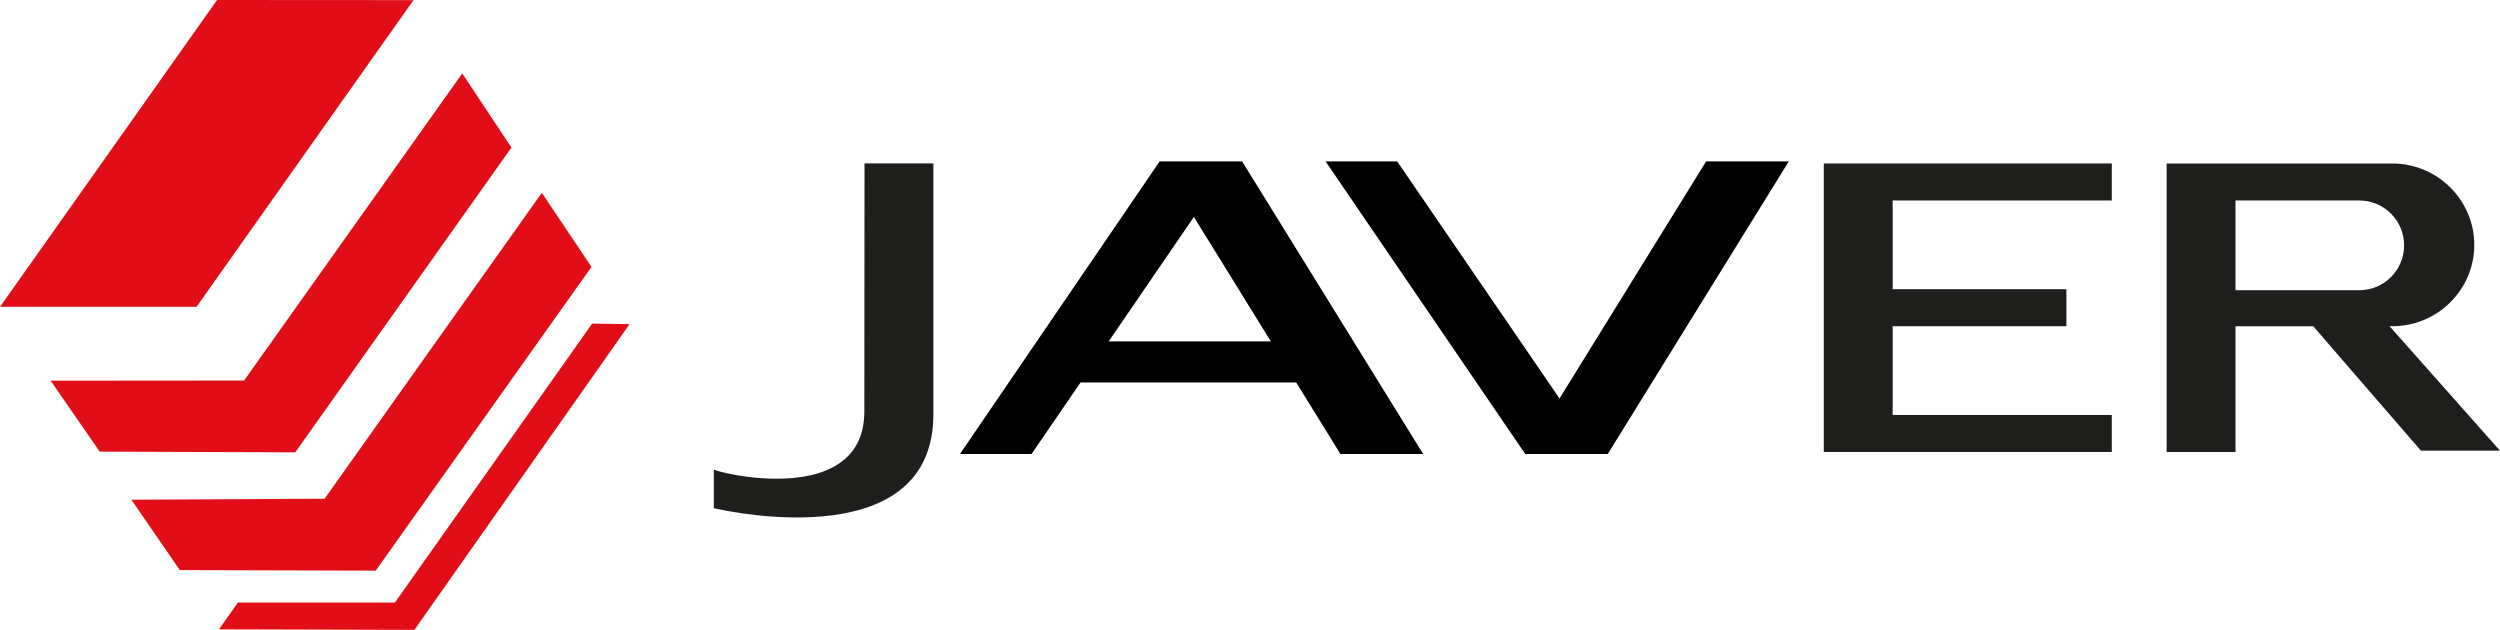 <?xml version="1.0" encoding="UTF-8"?>
<svg 
id="Capa_2" 
data-name="Capa 2" 
width="214.85mm" 
height="54.13mm" 
viewBox="0 0 609.02 153.44"   
  class="fill-current text-light-mode dark:text-dark-mode" 
  xmlns="http://www.w3.org/2000/svg" 

  fill="currentColor" 
  stroke="none"
  
  >
  <g id="Capa_1-2" data-name="Capa 1">
    <g>
      <path d="M326.83,110.1h18.97l-43.49-70.28h-19.55l-47.96,70.28h16.23l11.93-17.43h53.08l10.78,17.43ZM269.14,83.66l21.72-31.73,19.62,31.73h-41.34Z" stroke="currentColor"/>
      <polygon stroke="currentColor" points="340.1 39.82 379.93 97.99 415.9 39.82 434.87 39.82 391.38 110.1 371.83 110.1 323.87 39.82 340.1 39.82"/>
      <g>
        <polygon points="12.33 92.74 59.46 92.7 112.6 17.89 124.59 35.94 71.92 110.2 24.28 110.02 12.33 92.74" style="fill: #e20e17; stroke-width: 0px;"/>
        <polygon points="32 121.74 79.07 121.49 131.99 46.97 144.09 65.02 91.52 139.02 43.8 138.88 32 121.74" style="fill: #e20e17; stroke-width: 0px;"/>
        <polygon points="53.35 153.31 57.95 146.79 96.2 146.79 144.25 78.83 153.37 78.96 100.95 153.44 53.35 153.31" style="fill: #e20e17; stroke-width: 0px;"/>
        <polygon points="0 74.74 52.88 0 100.73 .03 47.88 74.74 0 74.74" style="fill: #e20e17; stroke-width: 0px;"/>
      </g>
      <polygon points="514.45 48.84 514.45 39.82 511.45 39.82 461.07 39.82 452.86 39.82 444.29 39.82 444.29 110.1 444.29 110.1 514.45 110.1 514.45 110.1 514.45 103.18 514.45 101.09 461.07 101.09 461.07 79.47 503.39 79.47 503.39 70.45 461.07 70.45 461.07 48.84 514.45 48.84" style="fill: #1e1e1c; stroke-width: 0px;"/>
      <path d="M582.13,79.47h.85c10.94-.11,19.78-8.94,19.78-19.82s-8.94-19.82-19.97-19.82h-54.98v70.28h16.78v-30.63h18.94l26.23,30.31h19.26l-26.89-30.31ZM548.57,70.7h-3.98v-21.86h30.14c6.04,0,10.93,4.89,10.93,10.93s-4.89,10.93-10.93,10.93h-26.16Z" style="fill: #1e1e1c; stroke-width: 0px;"/>
      <path className="fill-white" d="M210.6,39.82s-.04,38.04-.04,60.68c-.26,21.51-30.62,16.01-36.67,13.94v9.36c5.23,1.23,53.49,11.08,53.49-22.88v-61.11h-16.78Z" style="fill: #1e1e1c; stroke-width: 0px;" fill="currentColor"/>
    </g>
  </g>
</svg>
